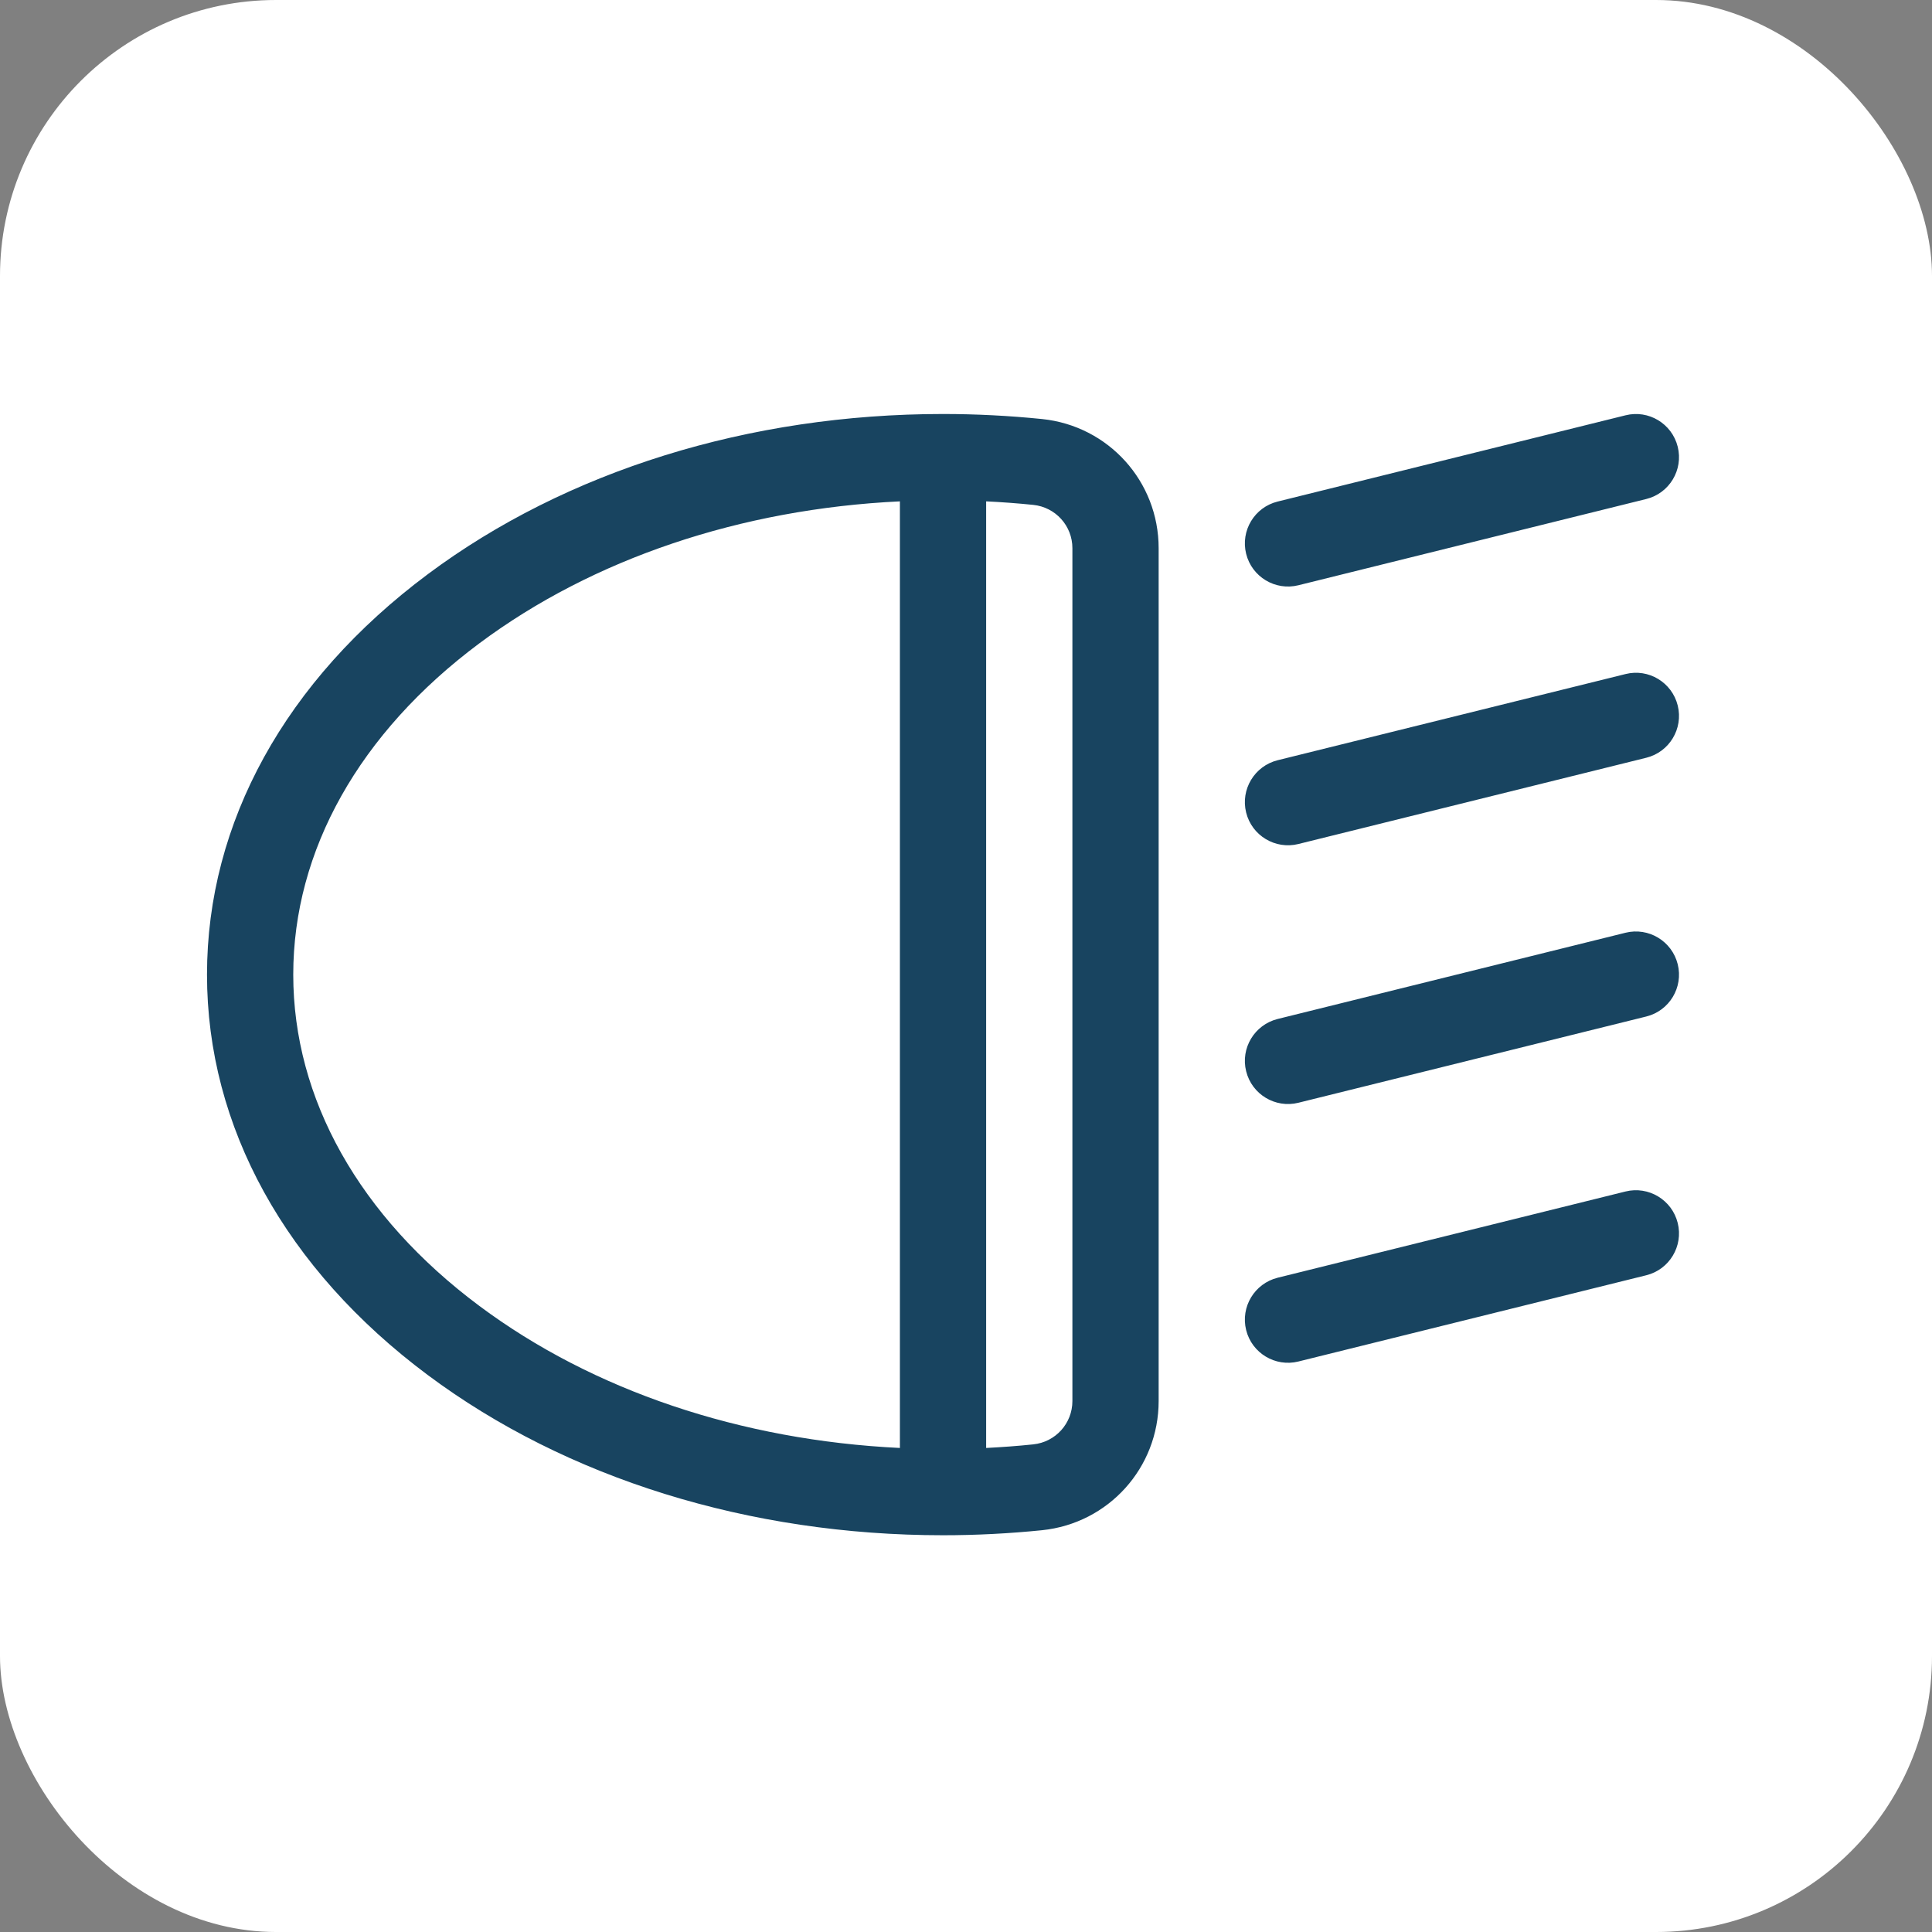 <svg width="28" height="28" viewBox="0 0 28 28" fill="none" xmlns="http://www.w3.org/2000/svg">
<rect x="0" y="0" width="28" height="28" fill="#808080" stroke="none"/>
<rect width="28" height="28" rx="4" fill="white"/>
<path fill-rule="evenodd" clip-rule="evenodd" d="M24.315 6.475C24.232 6.14 23.893 5.935 23.558 6.019L18.516 7.269C18.181 7.352 17.977 7.691 18.06 8.026C18.143 8.361 18.483 8.565 18.817 8.482L23.859 7.232C24.194 7.149 24.398 6.81 24.315 6.475ZM24.315 10.225C24.232 9.89 23.893 9.685 23.558 9.769L18.516 11.018C18.181 11.102 17.977 11.441 18.06 11.776C18.143 12.111 18.483 12.315 18.817 12.232L23.859 10.982C24.194 10.899 24.398 10.56 24.315 10.225ZM23.558 13.518C23.893 13.435 24.232 13.64 24.315 13.975C24.398 14.31 24.194 14.649 23.859 14.732L18.817 15.982C18.483 16.065 18.143 15.861 18.06 15.525C17.977 15.191 18.181 14.852 18.516 14.768L23.558 13.518ZM24.315 17.725C24.232 17.39 23.893 17.185 23.558 17.268L18.516 18.518C18.181 18.602 17.977 18.941 18.06 19.276C18.143 19.611 18.483 19.815 18.817 19.732L23.859 18.482C24.194 18.399 24.398 18.06 24.315 17.725ZM13.667 6C14.146 6 14.629 6.025 15.102 6.073C16.065 6.172 16.792 6.977 16.792 7.945V20.305C16.792 21.273 16.065 22.078 15.102 22.177C14.629 22.225 14.146 22.25 13.667 22.25C10.859 22.25 8.208 21.426 6.201 19.929C4.137 18.39 3 16.329 3 14.125C3 11.921 4.137 9.86 6.201 8.321C8.208 6.824 10.859 6 13.667 6ZM6.948 18.927C8.593 20.154 10.737 20.874 13.042 20.985V7.266C10.737 7.376 8.593 8.097 6.948 9.323C5.208 10.62 4.25 12.326 4.25 14.125C4.25 15.924 5.208 17.63 6.948 18.927ZM15.542 20.305C15.542 20.63 15.297 20.9 14.974 20.933C14.748 20.957 14.52 20.973 14.292 20.985V7.266C14.52 7.277 14.748 7.294 14.974 7.317C15.297 7.35 15.542 7.62 15.542 7.945V20.305Z" fill="#184460"/>
</svg>
